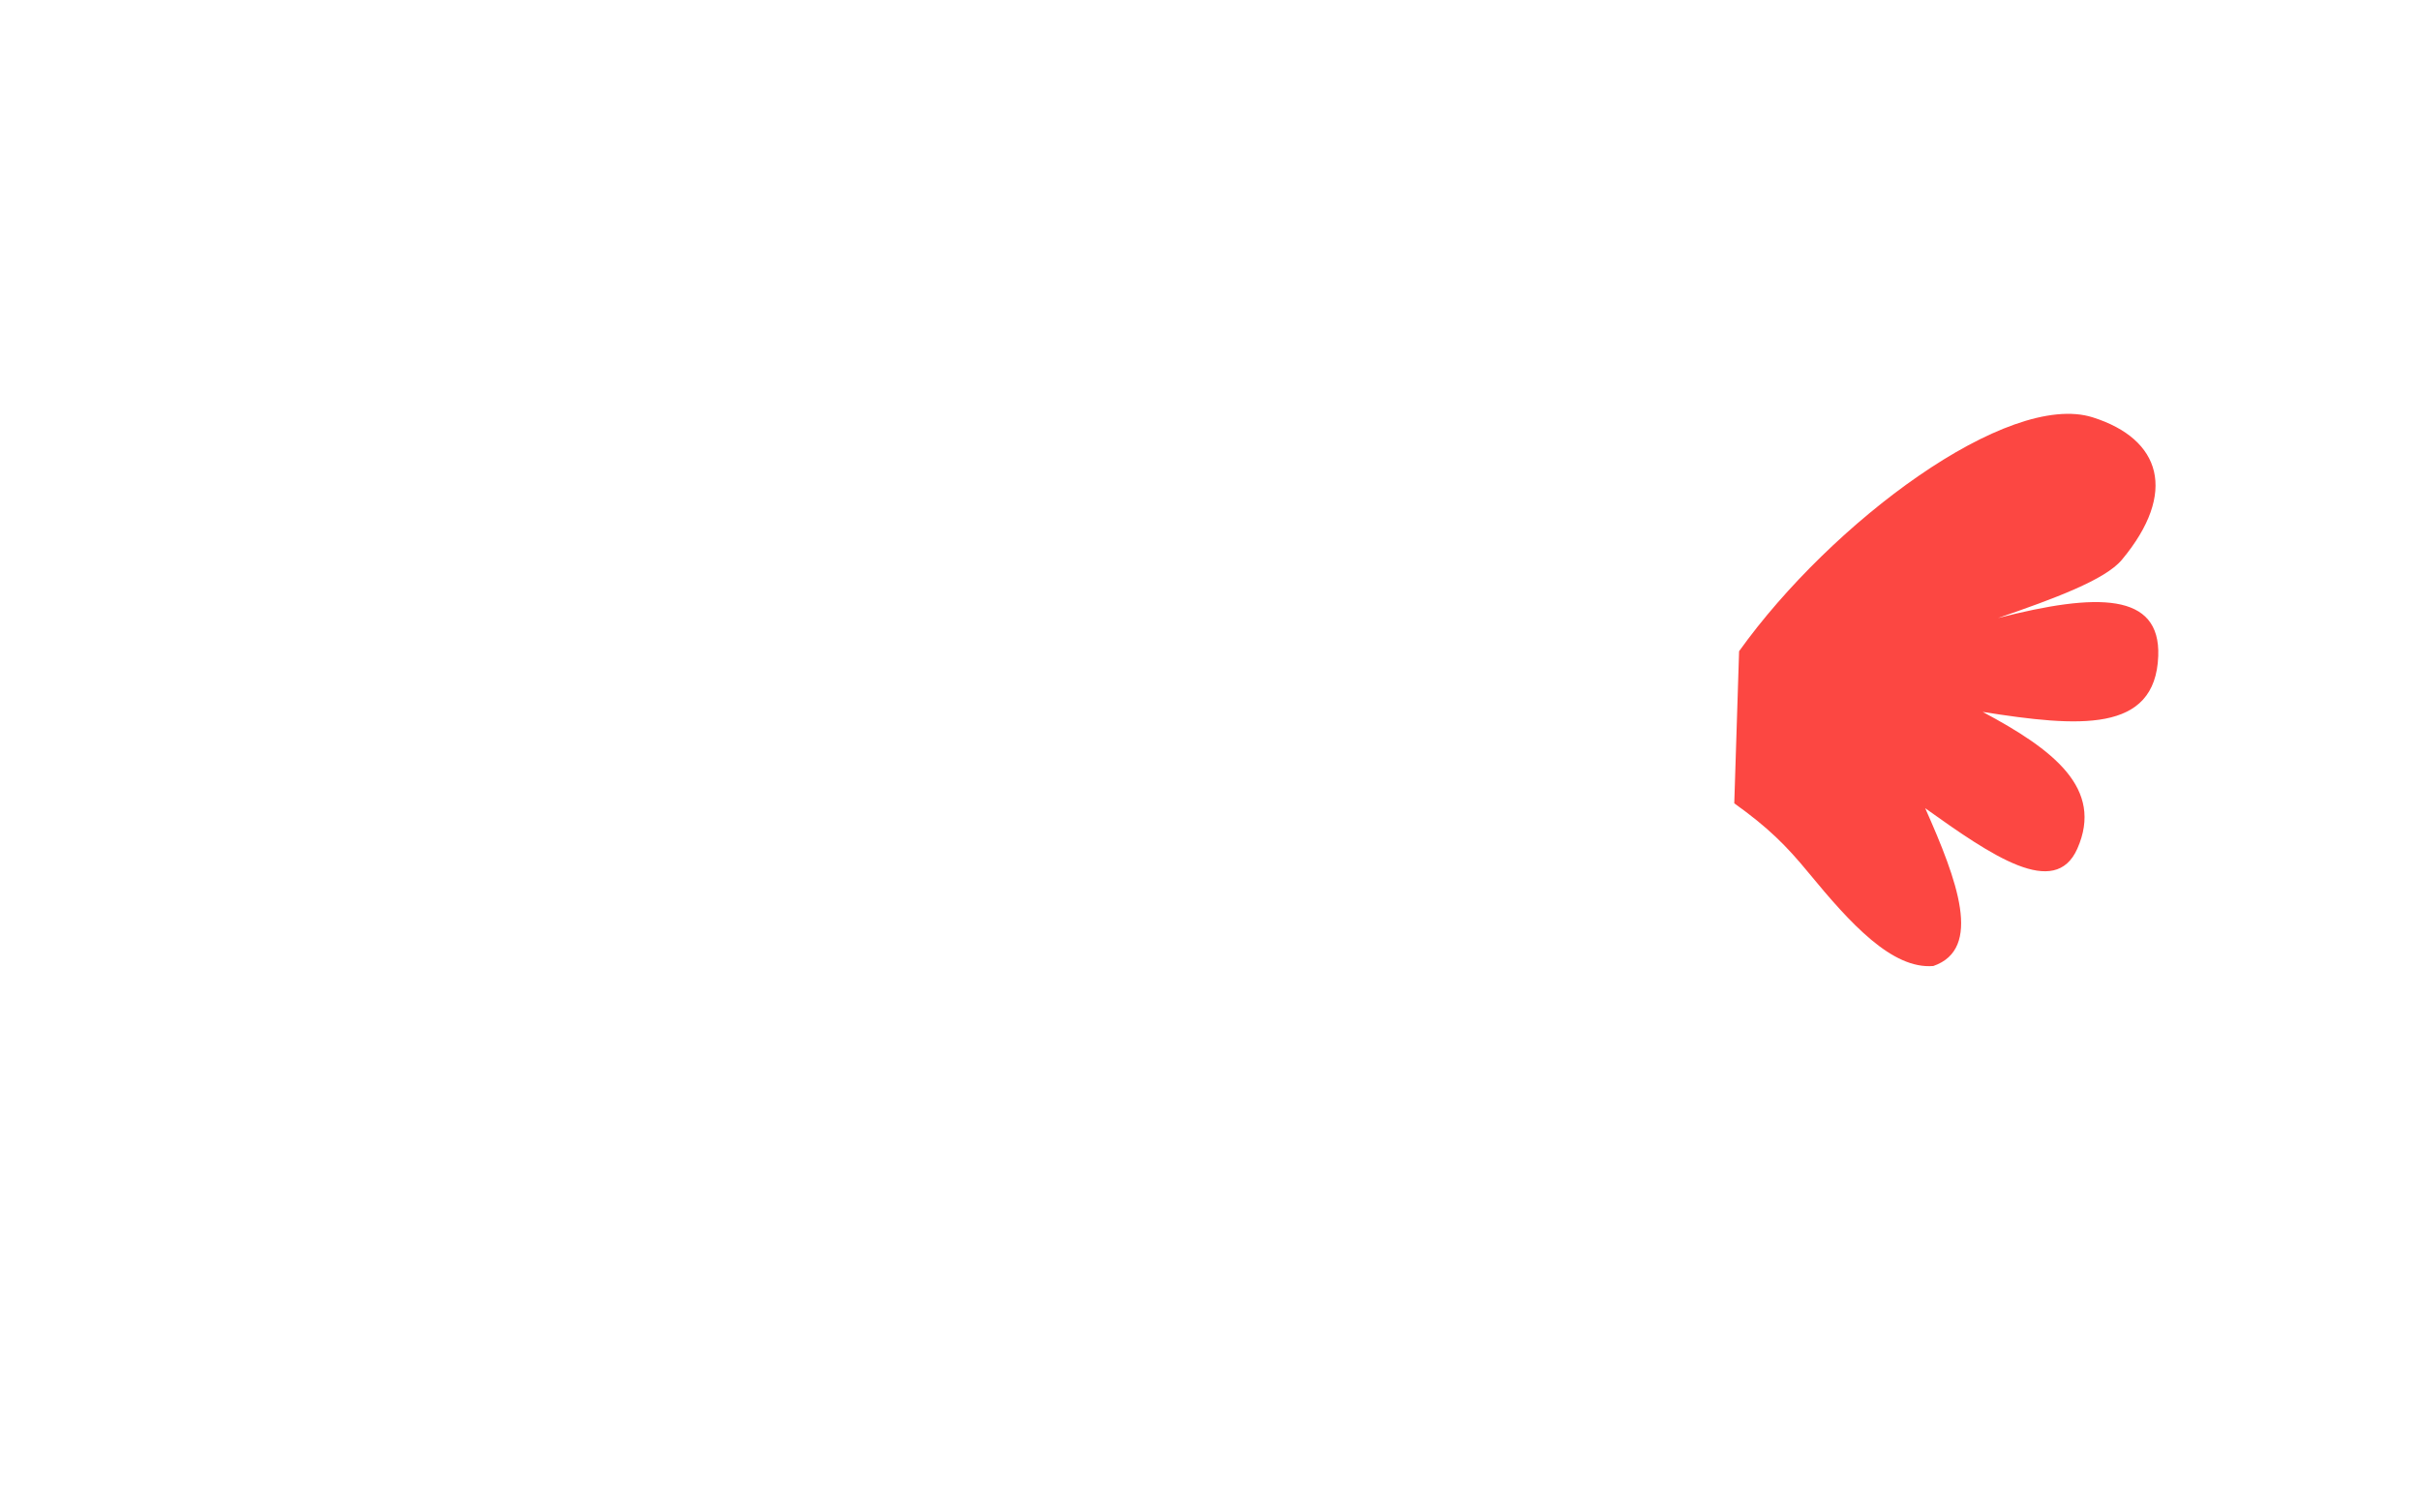 <?xml version="1.0" encoding="utf-8"?>
<!-- Generator: Adobe Illustrator 21.1.0, SVG Export Plug-In . SVG Version: 6.00 Build 0)  -->
<svg version="1.1" id="Слой_1" xmlns="http://www.w3.org/2000/svg" xmlns:xlink="http://www.w3.org/1999/xlink" x="0px" y="0px"
	 viewBox="0 0 2560 1600" style="enable-background:new 0 0 2560 1600;" xml:space="preserve">
<style type="text/css">
	.st0{display:none;fill:#FEF3BB;}
	.st1{display:none;fill:#CB0300;}
	.st2{display:none;fill:none;stroke:#CB0300;stroke-width:7.14;stroke-miterlimit:10;}
	.st3{display:none;fill:#FC2B31;}
	.st4{display:none;fill:#BD0005;}
	.st5{display:none;opacity:0.8;}
	.st6{display:inline;fill:#B09F50;}
	.st7{display:none;}
	.st8{display:none;fill:#FE5C00;}
	.st9{display:none;fill:#87C6C8;}
	.st10{fill:#FC4742;}
	.st11{display:none;opacity:0.8;fill:#FEBDD1;enable-background:new    ;}
</style>
<path class="st0" d="M831,845.1c-113.8-14.6-268.4-46.9-403.6-84.3C309.1,728,148.3,675.7,54,612.6l-1.6-1.1l0.1-1.9
	c0.3-6.1,0.7-12.5,1.3-18.9c5.6-65.6,24.7-147.9,56.7-244.7c27.2-82.3,64.8-178.1,111.8-284.5l1.1-2.6l2.8,0.6
	c124.5,28.2,269.8,62,403.5,98.5c139.8,38,252.4,75,344.3,113.1l2.5,1l-0.5,2.7C934.6,522.5,889.6,703,834.6,843l-1,2.5L831,845.1
	L831,845.1z"/>
<path class="st1" d="M225.4,62.8c279.3,63.3,547.2,128.6,747.3,211.4c-35.8,213.5-79.4,410.1-141.2,567.5
	C624.3,815.2,222,720.9,55.9,609.8c0.3-6.2,0.7-12.4,1.3-18.8C69.2,450.8,140,256.6,225.4,62.8 M221.4,54.9l-2.3,5.2
	c-47,106.6-84.6,202.4-111.9,284.8c-32,97-51.2,179.6-56.8,245.5c-0.6,6.5-1,12.9-1.3,19l-0.2,3.9l3.2,2.2
	c94.7,63.4,255.8,115.8,374.3,148.6c135.4,37.5,290.2,69.8,404.1,84.4l5.3,0.7l2-5c55.1-140.2,100.1-321,141.6-568.9l0.9-5.4l-5-2.1
	c-92-38.1-204.8-75.1-344.8-113.3c-133.7-36.4-279-70.2-403.6-98.5L221.4,54.9L221.4,54.9z"/>
<path class="st2" d="M225.4,62.8c26.2,101.6,64,209.2,110.3,321.4c28.9,69.9,61.1,141.5,96,214.5c93.3-25.2,165.6-77,239.8-118.8
	c108.4-61,208.6-129.8,301.2-205.6"/>
<path class="st2" d="M671.5,479.8c61.1,147,122.4,294.8,160,361.9"/>
<path class="st2" d="M335.8,384.2C249,455.4,155.9,524.2,57.3,591"/>
<path class="st3" d="M488.6,407.2c0.7-30.7-6.7-57-22.5-80.4c-20.1-29.7-27.1-55.6-19.9-73c3-7.1,9.8-16.2,25.9-19.2
	c6.7-1.3,13.2-1.9,19.4-1.9c22.2,0,41,8.3,54.3,23.9c9.9,11.6,16.5,27.1,19.5,45.4c12.5-13.9,30.1-22.1,48.8-22.1
	c20.2,0,39,9.6,51.4,26.3c12.7,17,15.6,36.2,8.2,54c-8.4,20-28.4,34.4-52.4,37.7c-22.1,3-40.2,3.8-56.3,4.4
	c-25.1,1-44.9,1.8-68.3,10.6l-8.3,3.1L488.6,407.2L488.6,407.2z"/>
<path class="st4" d="M491.5,238.6c42.2,0,67.1,31.5,69.5,79.7c11.6-21.3,32.3-32.4,53.1-32.4c17.3,0,34.6,7.7,46.6,23.9
	c27.1,36.3,0.4,76.6-40.2,82.2c-56.1,7.7-86,0.4-125.8,15.4c0.7-31.9-7.2-59.7-23.5-83.9c-28.4-42.1-29.9-76.9,2.1-83
	C479.6,239.2,485.7,238.6,491.5,238.6 M491.5,226.6L491.5,226.6c-6.6,0-13.5,0.7-20.5,2c-18.7,3.5-26.8,14.4-30.3,22.8
	c-8,19.3-0.8,47.3,20.5,78.7c15.1,22.3,22.1,47.5,21.5,76.9l-0.4,17.7l16.6-6.2c22.5-8.5,41.9-9.3,66.4-10.3
	c16.2-0.7,34.5-1.4,56.8-4.5c26-3.6,47.9-19.4,57.1-41.3c3.9-9.4,5.3-19.6,4-29.5c-1.4-10.6-5.7-20.8-12.9-30.4
	c-13.6-18.2-34.1-28.7-56.2-28.7c-12.6,0-25.1,3.4-36.1,9.9c-3.2,1.9-6.2,4-9,6.3C558.7,250.3,530.7,226.6,491.5,226.6L491.5,226.6z
	"/>
<g class="st5">
	<polygon class="st6" points="225.4,62.8 335.8,384.2 57.2,591 291.3,370.1 217.1,81.9 	"/>
	<path class="st6" d="M301,412.3l34.7-28.1l96,214.5c79.5-23.4,159.6-66.6,239.9-118.4l115.6,282.1L664.5,499.1L416.9,640L301,412.3
		L301,412.3z"/>
	<polygon class="st6" points="671.7,480.3 965,280.5 740.4,477.7 803,785.5 	"/>
</g>
<path class="st7" d="M1780.8,1363.1l18.5-0.3c74.5,94.8,183.4,167.8,255.6,158.6c28.1-3.6,51-17.7,69.3-33.4
	c5.3-23.2,14.8-42.7,28.2-59.1c-2.7,20.3-6.2,39.2-12,54.5c16.9-3.4,32.9-3.8,47.9-1.1c-12.2,7.3-27.2,12.4-44.5,15.7
	c19.8,10.5,37.1,20.8,46.2,30.8c-16.1-1.5-35.6-10.2-56.2-21.1c-26.1,27.7-64,41.6-110.4,36.2
	C1945.1,1534.8,1846,1449,1780.8,1363.1L1780.8,1363.1z"/>
<path class="st7" d="M1804.1,1280.6l18.5-0.3c74.5,94.8,172.3,155.8,244.5,146.7c28.1-3.6,51-17.7,69.3-33.4
	c5.3-23.2,14.8-42.7,28.2-59.1c-2.7,20.3-6.2,39.2-12,54.5c16.9-3.4,32.9-3.8,47.9-1.1c-12.2,7.3-27.2,12.4-44.5,15.7
	c19.8,10.5,37.1,20.8,46.2,30.8c-16.1-1.5-35.6-10.2-56.2-21.1c-26.1,27.7-64,41.6-110.4,36.2
	C1957.3,1440.4,1869.3,1366.4,1804.1,1280.6L1804.1,1280.6z"/>
<path class="st8" d="M1059.6,428.2c-59.5-14.6-129.1-16.8-203.5-13.3c-3.6,0.2-5.1,4.7-2.3,7c44.5,36,104.3,68.4,174.5,98.4
	L1059.6,428.2L1059.6,428.2z"/>
<path class="st9" d="M1038,423.8c164.8-254.5,396-316.1,585.5-236.3c175.4,74,325.3,259.1,373.2,341.2
	c55.7,95.4,97.9,201.8,181.5,232.8c104.7,38.9,257.8-0.1,322-80.6c3.5-4.4,10.7-2,10.8,3.7c5.8,287.1-249.7,671.8-587.3,687.5
	c-406.3,3.4-782.9-124.4-919.9-481.6C952.2,720.4,965.4,565.2,1038,423.8L1038,423.8z"/>
<path class="st10" d="M1834.6,849.8l5.1-160.9c97.8-136.7,284.4-275.8,374.1-247.4c72.4,22.9,90.1,79.6,30.8,150.7
	c-17.8,21.3-71.4,41-131,61.6c104.5-26.8,172-27.3,169.5,40.2c-3,81.9-84.4,75.1-185.7,59.1c74.9,39.9,128.3,81,100.1,144.7
	c-23.7,53.4-90.3,7.6-160.9-42.8c34.1,76.8,60.9,148.7,8.6,166.9c-43.6,3.6-87.6-44.7-131.8-98.4
	C1889.4,894.3,1870.5,875.5,1834.6,849.8L1834.6,849.8z"/>
<ellipse transform="matrix(0.477 -0.879 0.879 0.477 185.129 1342.165)" class="st11" cx="1219.7" cy="515.6" rx="47.7" ry="77.1"/>
<path class="st7" d="M1357.5,480.3c-3.7-2.2-9.1-2.9-13.3-3.6c-5.1-0.9-10.3-1.4-15.5-1.8c-1-0.1-2-0.2-3-0.2c-0.5,0-1-0.1-1.5-0.1
	c-1.1-0.1-0.9-0.4-1.3-1.4c-0.9-2.2-1.8-4.4-2.9-6.5c-1-2-2.2-3.9-3.3-5.8c-0.4-0.7-0.9-1.4-1.3-2.2c-1.3-1.8-3.4-3.9-4.2-5.9
	c-0.1-0.2-0.4-0.3-0.4-0.5c-0.1-0.5,0.9-1.1,1.4-1.5c1.8-1.5,3.6-3,5.4-4.5c4.1-3.3,8.3-6.6,12.6-9.7c3.3-2.4,7-5,11-6
	c-5.9-0.3-12.3,2.6-17.7,4.7c-6.6,2.5-13,5.4-19.4,8.3c-1.1,0.5-2.5-1.7-3.4-2.6c-1.2-1.2-2.4-2.4-3.6-3.5c-2.7-2.5-5.5-4.9-8.4-7.1
	c-1.4-1-14.6-9.3-14.5-9.4c4.2-11.1,8.4-22.2,12.6-33.3c0.1-0.2,0.2-0.4,0.2-0.6c-6.9,9.4-13.8,18.7-20.7,28.1
	c-0.4,0.6-0.8,1.1-1.2,1.7c-0.4,0.6-5.4-1.5-6.3-1.8c-7.2-2-14.7-3.1-22.2-3c-1.7,0-3.4,0.1-5.1,0.2c-0.2-1.5-0.3-3.1-0.5-4.6
	c-0.3-3.8-0.6-7.6-0.6-11.5c-0.1-5.1-0.7-13,2.8-17.2c-2.8,1.9-4.3,5.6-5.5,8.6c-1.8,4.6-3,9.4-4.1,14.2c-0.5,2.3-1,4.6-1.5,6.9
	c-0.2,1-0.4,2-0.6,3.1c-0.3,1.7-0.3,1.7-2.1,2.2c-4.7,1.1-9.3,2.5-13.8,4.4c-14.6,5.9-27.1,15.4-38,26.7
	c23.8-13.1,50-23.8,77.6-17.8c14.1,3.1,26.9,10.6,37.7,20.1c7.7,6.8,15.1,14.7,20.5,23.5c9.4,15.6,13.6,34,12.1,52.2
	c-0.9,10.5-3.2,20.4-6.3,30.4c-2.7,8.6-7,16.6-11,24.6c9.1-9.4,17.2-19.8,22.4-31.9c1.4-3.2,2.6-6.3,3.7-9.6
	c3.1-0.7,6.3-1.2,9.4-1.6c6.5-0.8,13.1-1.2,19.6,0c-7.8-5-17-7.6-26-9.5c2.8-12.6,2.8-26.2-0.1-38.8c-0.1-0.6-0.3-1.1-0.4-1.7
	c-0.2-1.2,0.3-0.9,1.3-1.1c1.6-0.4,3.3-0.7,4.9-1.1c3.3-0.7,6.7-1.3,10-1.7c5.4-0.8,10.8-1.3,16.2-0.3
	C1358.5,480.9,1358,480.6,1357.5,480.3C1357,480,1358.5,480.9,1357.5,480.3L1357.5,480.3z"/>
</svg>

